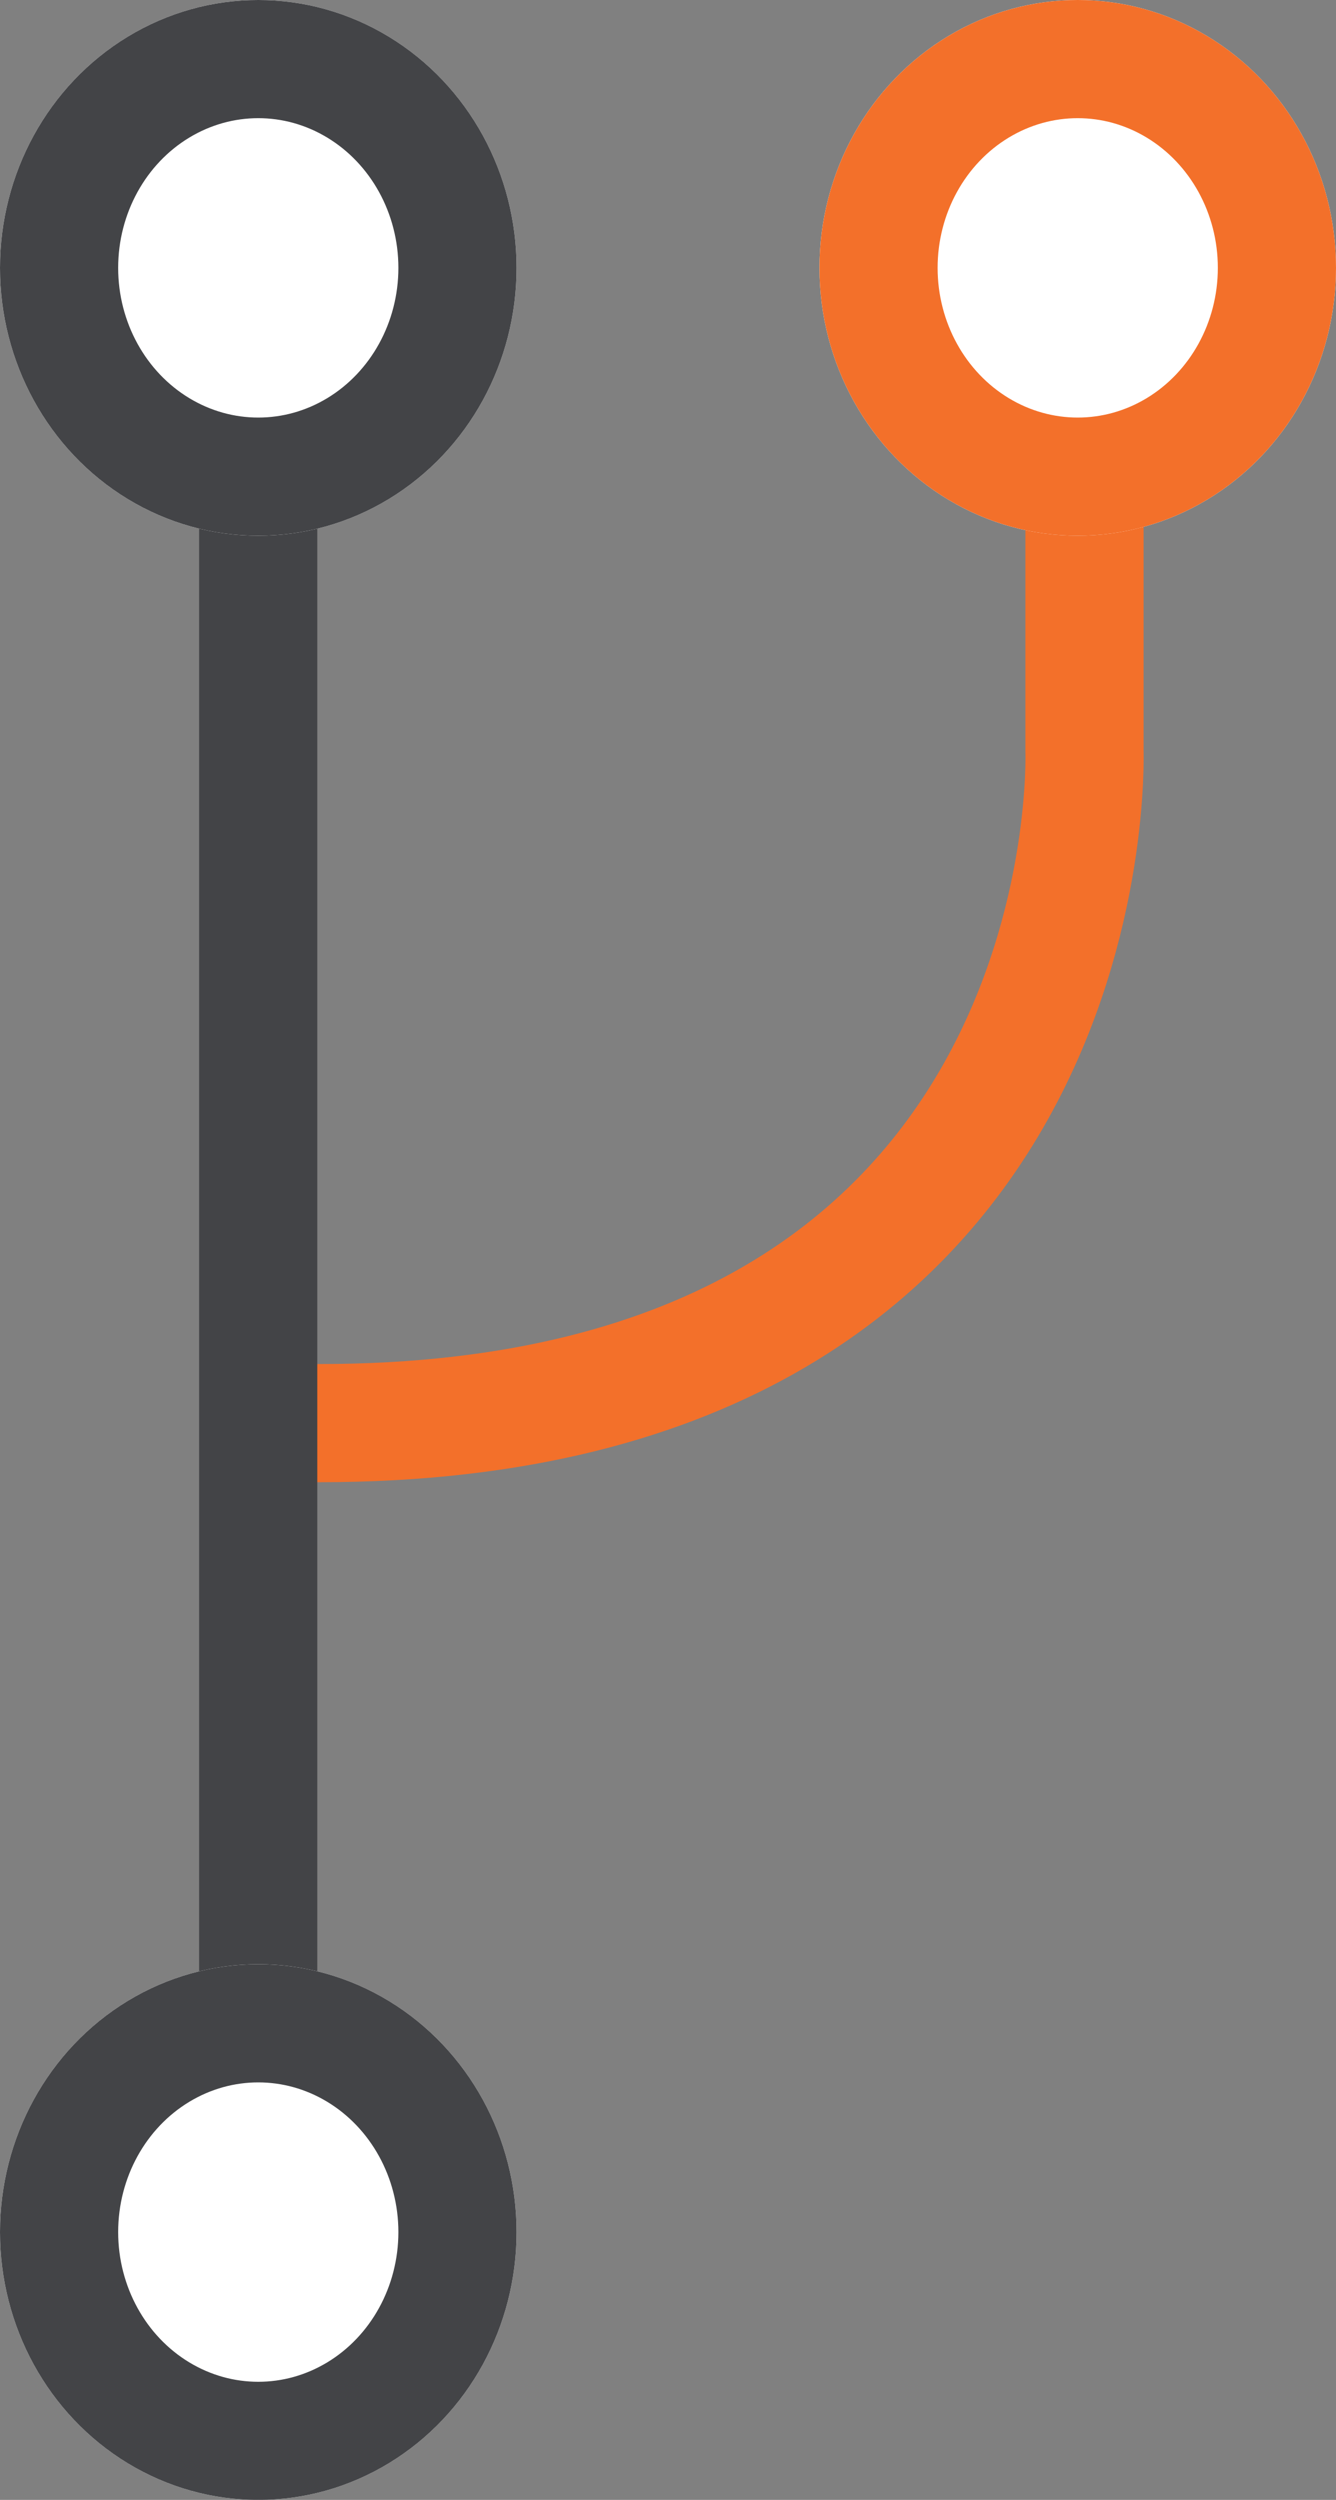 <svg xmlns="http://www.w3.org/2000/svg" viewBox="-661.517 -4278.348 19.786 37.022">
  <rect x="-661.517" y="-4278.348" width="19.786" height="37.022" fill="#808080" stroke="none"/>
  <defs>
    <style>
      .cls-1, .cls-5 {
        fill: none;
      }

      .cls-1, .cls-2 {
        stroke: #f3702a;
      }

      .cls-1, .cls-2, .cls-3 {
        stroke-width: 1.75px;
      }

      .cls-2, .cls-3 {
        fill: #fff;
      }

      .cls-3 {
        stroke: #434447;
      }

      .cls-4 {
        stroke: none;
      }
    </style>
  </defs>
  <g id="Groupe_6132" data-name="Groupe 6132" transform="translate(-1234 -5514)">
    <path id="Tracé_10264" data-name="Tracé 10264" class="cls-1" d="M-1182.043-7730.764v6.537s.38,10.115-11.614,9.954" transform="translate(1770.587 8970.999)"/>
    <g id="Ellipse_69" data-name="Ellipse 69" class="cls-2" transform="translate(584.619 1235.652)">
      <ellipse class="cls-4" cx="3.825" cy="3.967" rx="3.825" ry="3.967"/>
      <ellipse class="cls-5" cx="3.825" cy="3.967" rx="2.95" ry="3.092"/>
    </g>
    <path id="Tracé_10265" data-name="Tracé 10265" class="cls-3" d="M-1193.77-7704.575v-26.188" transform="translate(1770.077 8970.999)"/>
    <g id="Ellipse_70" data-name="Ellipse 70" class="cls-3" transform="translate(572.483 1235.652)">
      <ellipse class="cls-4" cx="3.825" cy="3.967" rx="3.825" ry="3.967"/>
      <ellipse class="cls-5" cx="3.825" cy="3.967" rx="2.95" ry="3.092"/>
    </g>
    <g id="Ellipse_71" data-name="Ellipse 71" class="cls-3" transform="translate(572.483 1264.741)">
      <ellipse class="cls-4" cx="3.825" cy="3.967" rx="3.825" ry="3.967"/>
      <ellipse class="cls-5" cx="3.825" cy="3.967" rx="2.95" ry="3.092"/>
    </g>
  </g>
</svg>
